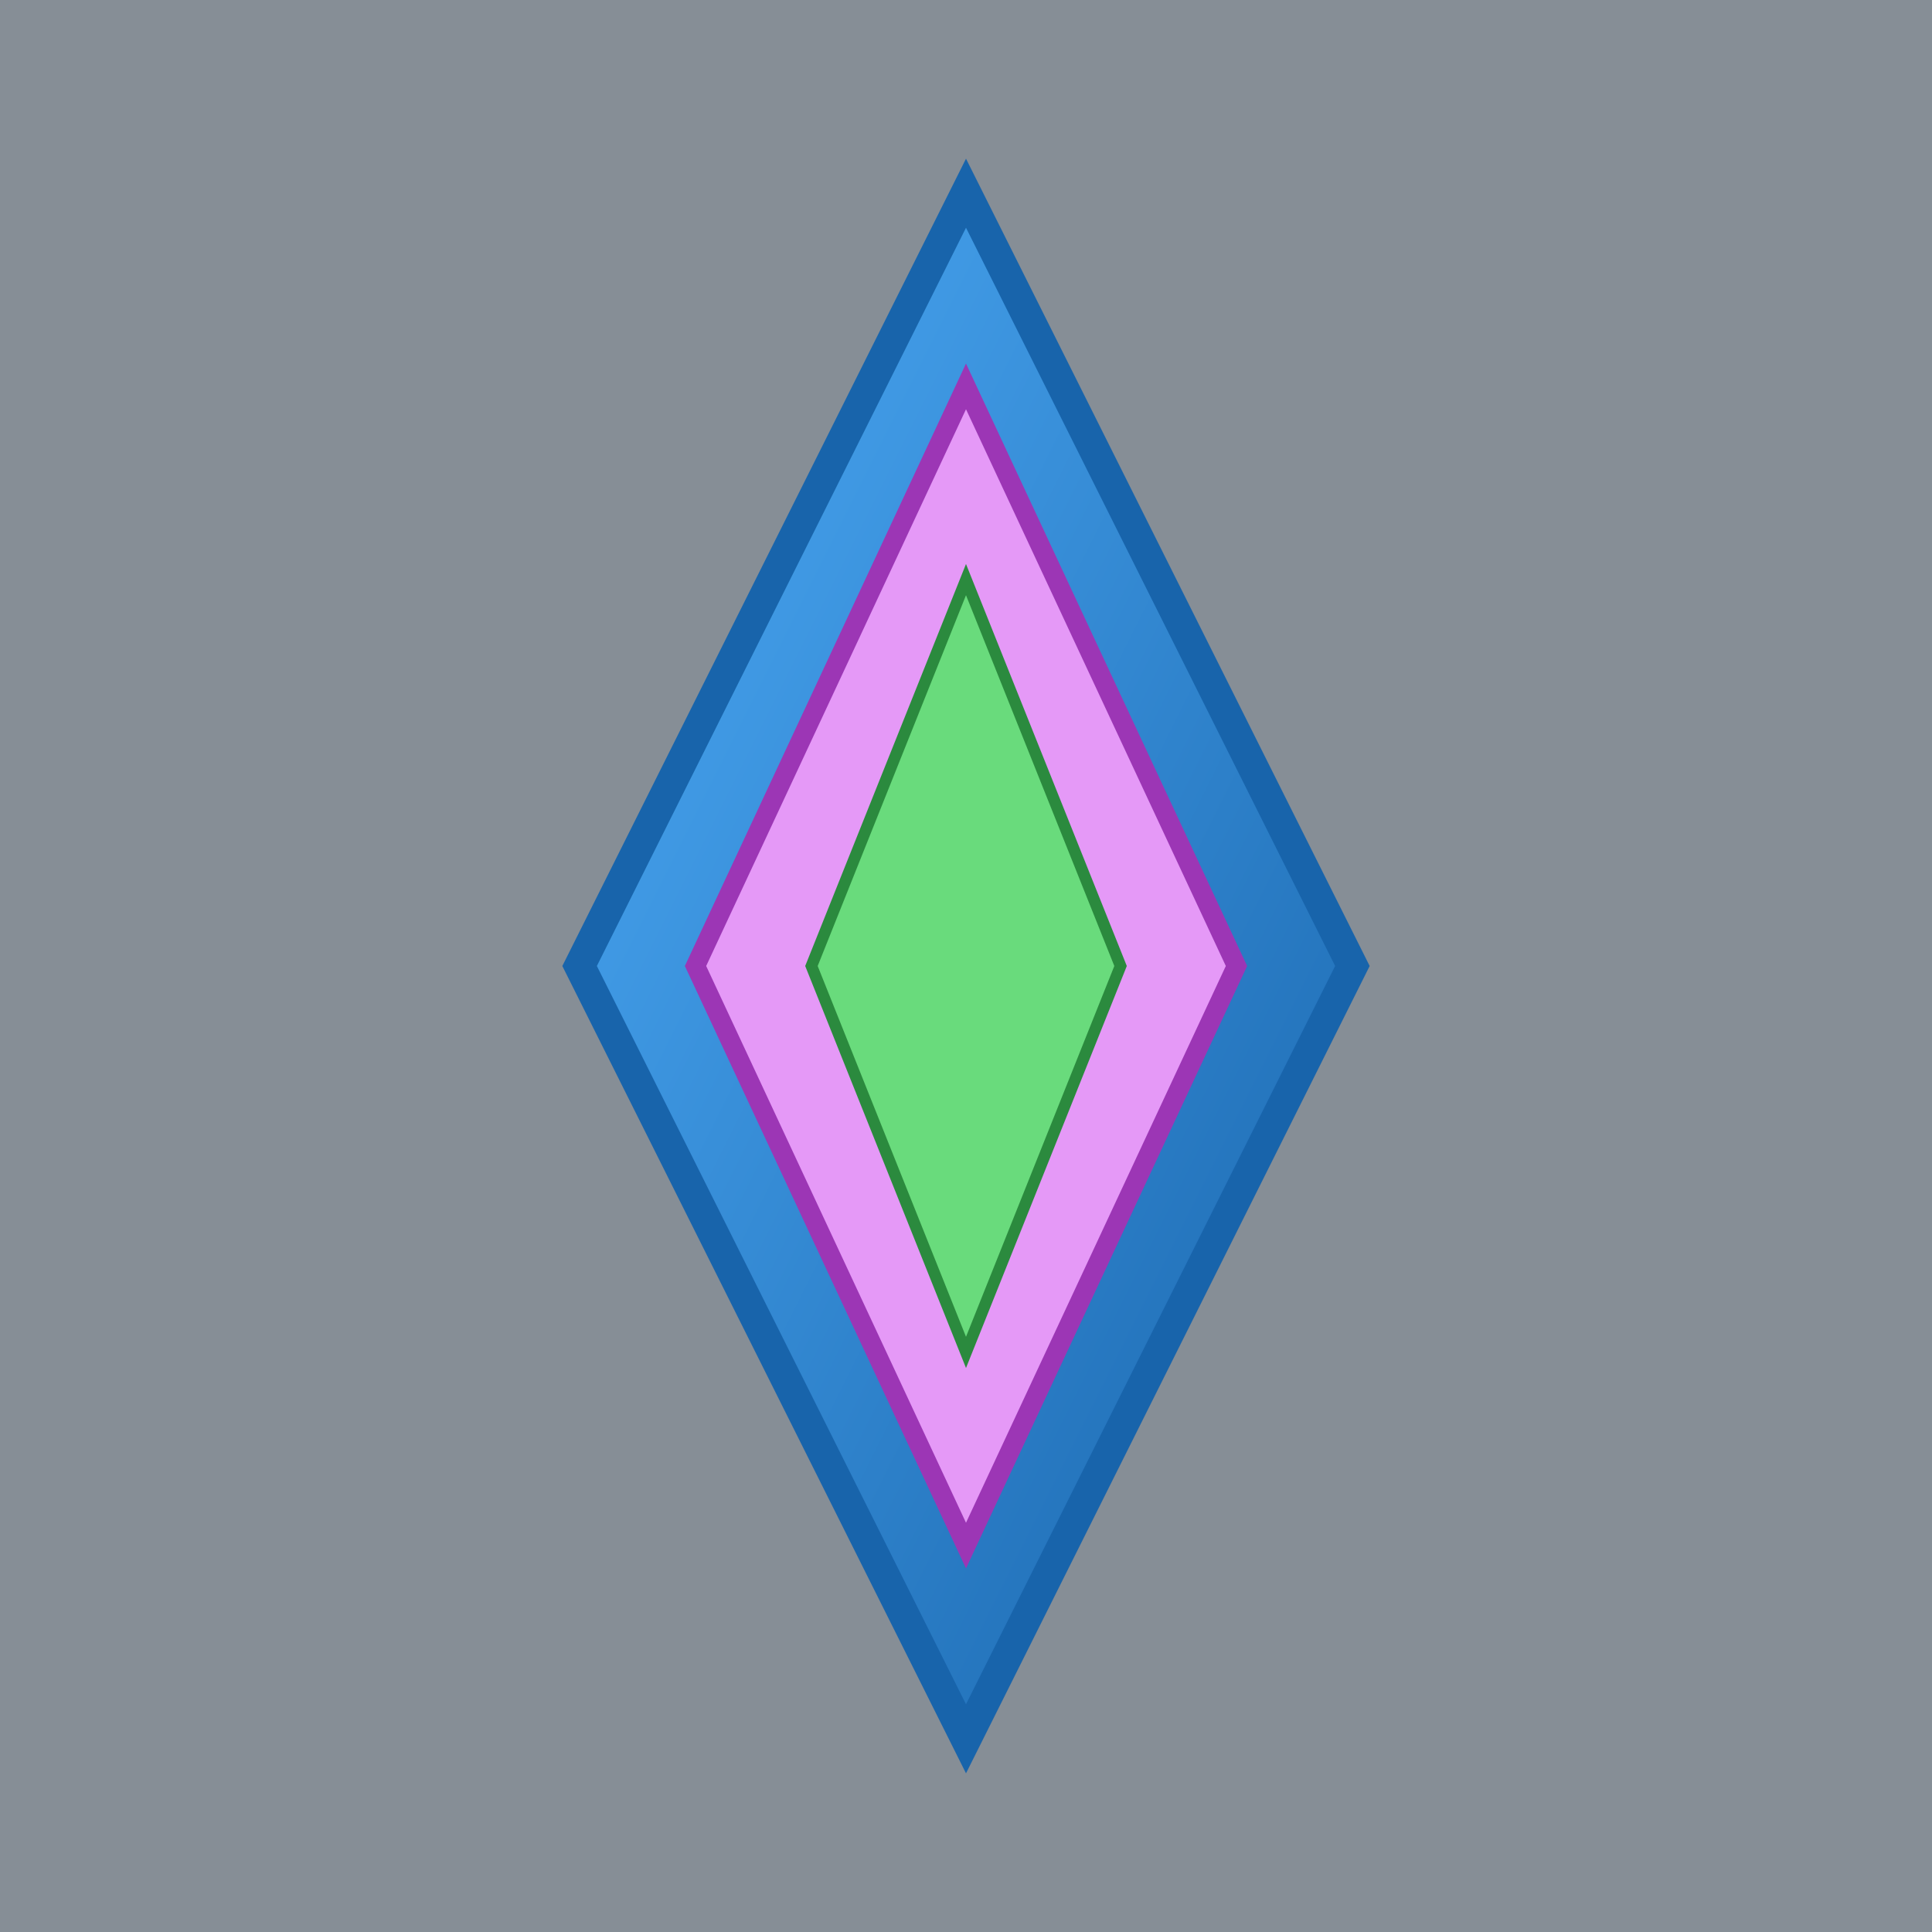 <svg width="500" height="500" xmlns="http://www.w3.org/2000/svg">
  <rect width="500" height="500" fill="#868e96" />
  <defs>
    <linearGradient id="grad1" x1="0%" y1="0%" x2="100%" y2="100%">
      <stop offset="0%" style="stop-color:#4dabf7;stop-opacity:1" />
      <stop offset="100%" style="stop-color:#1864ab;stop-opacity:1" />
    </linearGradient>
  </defs>
  <polygon points="250,50 350,250 250,450 150,250" fill="url(#grad1)" stroke="#1864ab" stroke-width="8" />
  <polygon points="250,100 320,250 250,400 180,250" fill="#e599f7" stroke="#9c36b5" stroke-width="5" />
  <polygon points="250,150 290,250 250,350 210,250" fill="#69db7c" stroke="#2b8a3e" stroke-width="3" />
</svg> 